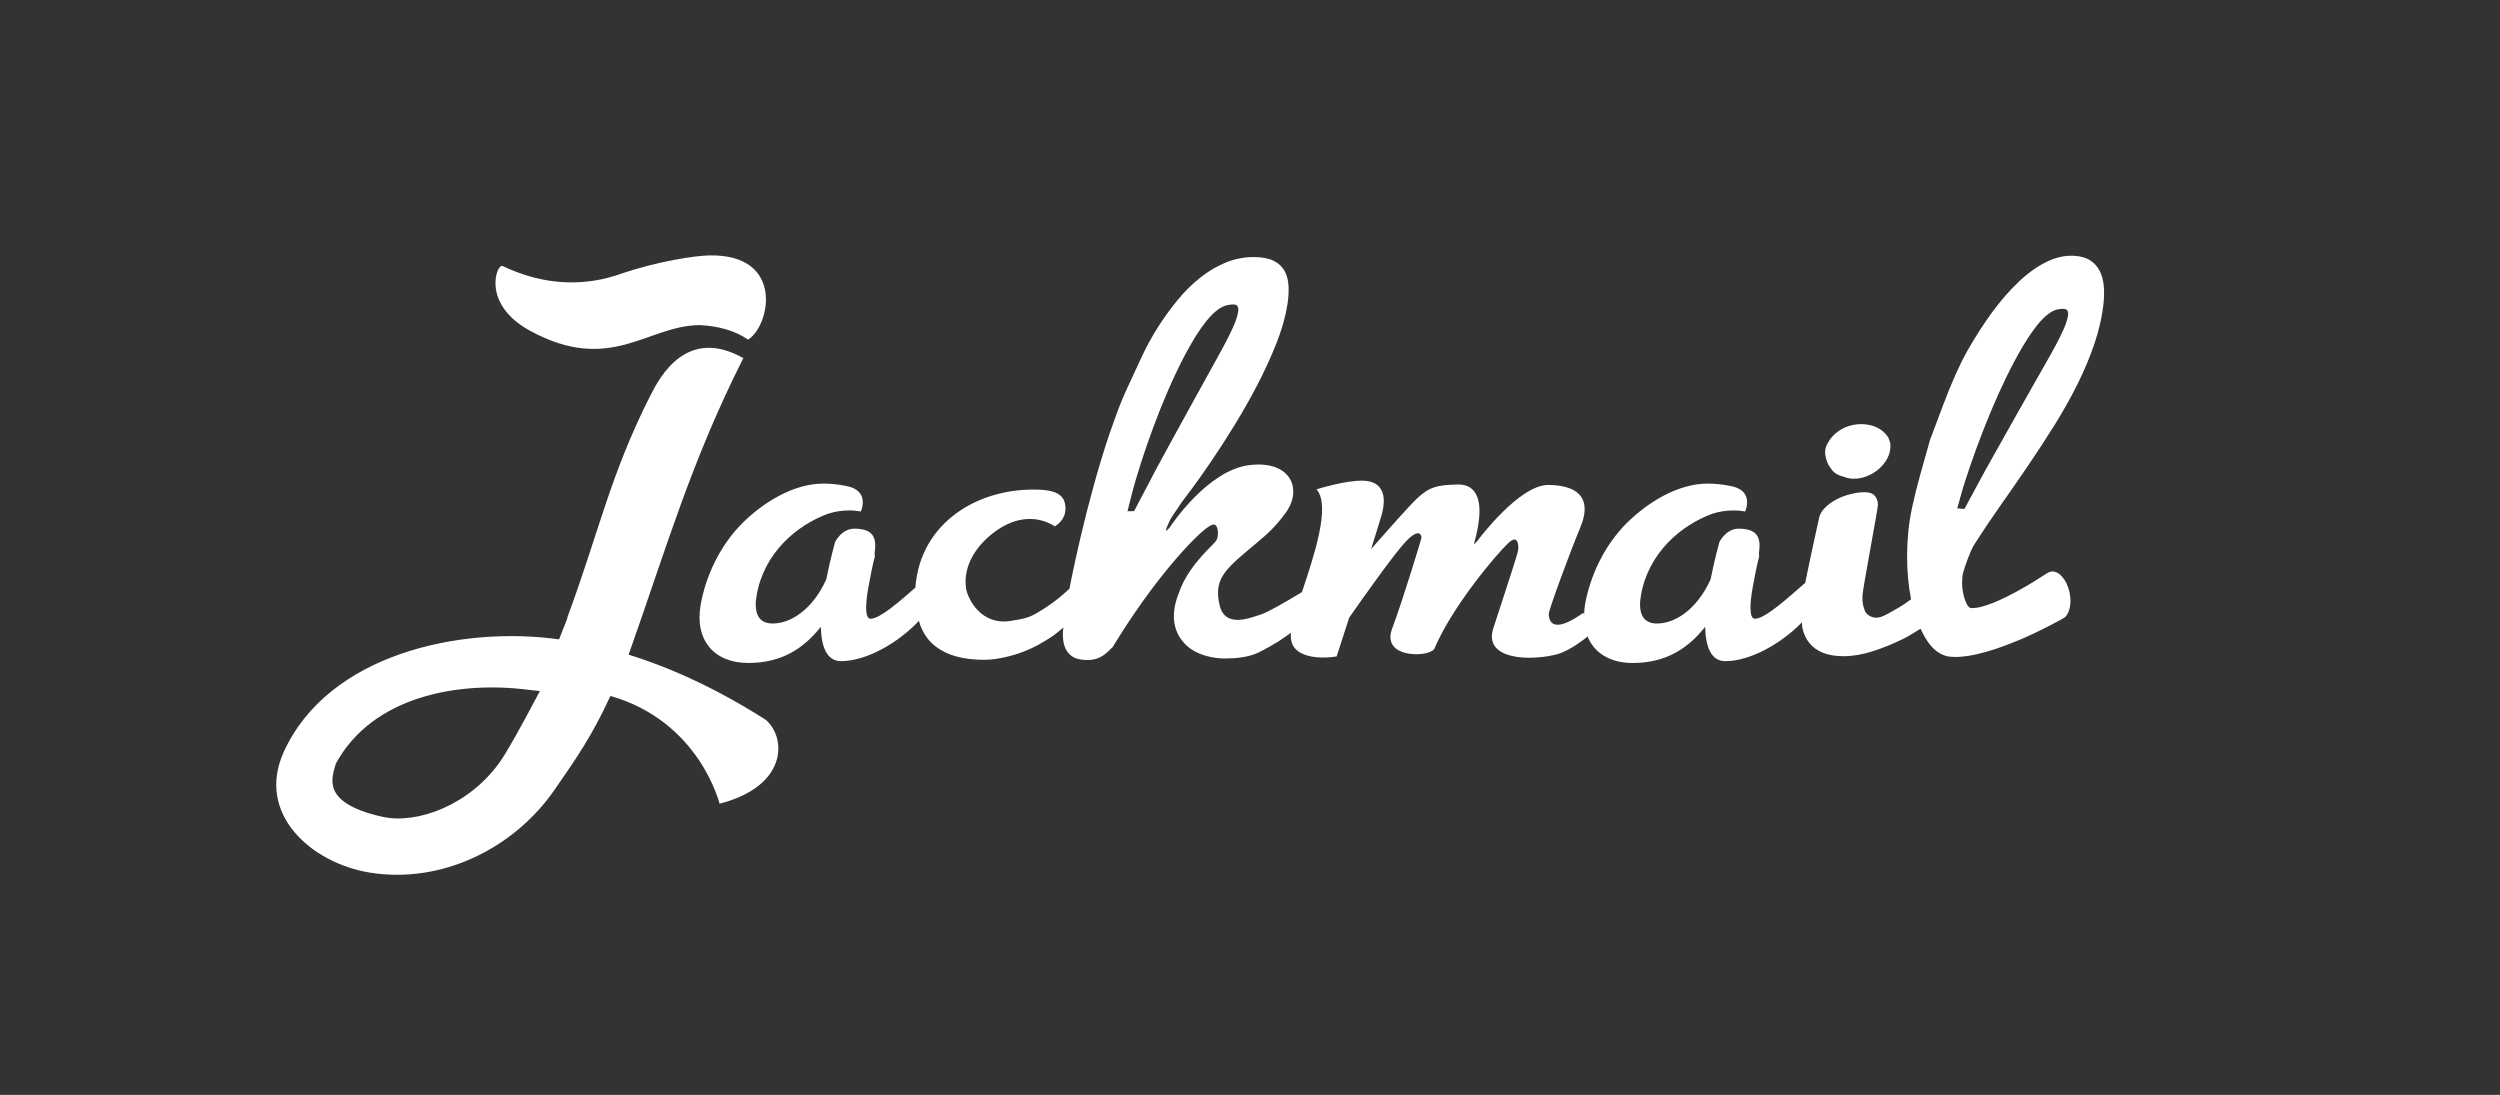 <?xml version="1.0" encoding="iso-8859-1"?>
<!-- Generator: Adobe Illustrator 20.1.0, SVG Export Plug-In . SVG Version: 6.00 Build 0)  -->
<svg version="1.1" id="Calque_1" xmlns="http://www.w3.org/2000/svg" xmlns:xlink="http://www.w3.org/1999/xlink" x="0px" y="0px"
	 viewBox="0 0 98 42.919" style="enable-background:new 0 0 98 42.919;" xml:space="preserve">
<rect x="0" y="0" width="98" height="42.919" fill="#333333" stroke="none"/>
<path style="fill:white;" d="M30.014,28.214c-1.868-1.188-3.667-2.023-5.372-2.55c1.522-4.305,2.442-7.547,4.496-11.626
	c-2.206-1.24-3.257,0.705-3.638,1.455c-1.578,3.108-2.039,5.416-3.257,8.702c-0.002,0.019-0.003,0.029-0.005,0.048
	c-0.13,0.327-0.195,0.492-0.323,0.82c-3.879-0.538-9.047,0.579-10.79,4.409c-1.108,2.435,1.083,4.359,3.36,4.732
	c2.799,0.458,5.643-0.92,7.251-3.241c0.868-1.253,1.468-2.111,2.192-3.682c3.5,0.999,4.278,4.225,4.278,4.225
	C30.898,30.814,30.83,28.906,30.014,28.214z M19.869,29.439c-1.106,1.931-3.197,2.778-4.575,2.628
	c-0.127-0.014-0.257-0.036-0.386-0.067c-2.352-0.552-1.884-1.532-1.747-2.056c1.427-2.649,4.804-3.262,7.563-2.902
	c0.176,0.019,0.264,0.028,0.44,0.047C20.294,28.746,19.906,29.375,19.869,29.439z"/>
<path style="fill:white;" d="M20.779,12.966c3.162,1.726,4.628-0.233,6.671-0.221c0.708,0.037,1.362,0.211,1.875,0.569
	c0.871-0.546,1.441-3.357-1.519-3.302c-0.528,0.01-2.007,0.215-3.512,0.737c-1.243,0.432-2.834,0.52-4.591-0.321
	C19.473,10.318,18.849,11.918,20.779,12.966z"/>
<path style="fill:white;" d="M71.776,18.369c0.107,0.179,0.298,0.271,0.525,0.329c0.807,0.314,1.926-0.488,1.793-1.346
	l-0.064-0.184c-0.46-0.795-1.978-0.741-2.44,0.318c-0.048,0.11-0.054,0.279-0.033,0.377C71.6,18.063,71.641,18.204,71.776,18.369z"
	/>
<path style="fill:white;" d="M82.314,10.633c-0.082-0.168-0.203-0.307-0.365-0.417c-0.161-0.109-0.372-0.172-0.635-0.188
	c-0.361-0.022-0.726,0.058-1.096,0.241c-0.37,0.182-0.733,0.443-1.088,0.78c-0.356,0.338-0.704,0.737-1.043,1.2
	c-0.339,0.463-0.661,0.963-0.965,1.501c-0.304,0.538-0.625,1.258-0.963,2.158c-0.338,0.901-0.507,1.351-0.507,1.351
	s-0.127,0.453-0.381,1.361c-0.254,0.906-0.408,1.635-0.462,2.185c-0.063,0.64-0.068,1.253-0.015,1.841
	c0.027,0.3,0.068,0.582,0.12,0.847c-0.199,0.147-0.372,0.264-0.591,0.386c-0.28,0.156-0.55,0.336-0.775,0.336
	c-0.193,0-0.397-0.124-0.453-0.29c-0.057-0.165-0.097-0.287-0.088-0.568c0.01-0.282,0.616-3.441,0.609-3.578
	c-0.008-0.162-0.06-0.287-0.156-0.376c-0.096-0.089-0.273-0.123-0.531-0.102c-0.141,0.012-0.298,0.042-0.471,0.091
	c-0.173,0.048-0.339,0.116-0.498,0.201c-0.16,0.086-0.3,0.19-0.424,0.314c-0.135,0.137-0.214,0.285-0.238,0.446
	c-0.009,0.044-0.328,1.47-0.534,2.496c-0.615,0.527-1.554,1.406-1.971,1.406c-0.217,0-0.212-0.521-0.095-1.187
	c0.084-0.475,0.165-0.886,0.263-1.268c-0.011-0.037-0.016-0.08-0.008-0.136c0.084-0.611-0.073-0.917-0.751-0.94
	c-0.422-0.015-0.673,0.29-0.801,0.522c-0.16,0.584-0.282,1.137-0.349,1.474c-0.564,1.23-1.432,1.722-2.098,1.722
	c-0.651,0-0.728-0.55-0.628-1.114c0.291-1.648,1.554-2.737,2.813-3.195c0.572-0.179,1.06-0.119,1.214-0.092l0.055,0.01
	c0,0,0.398-0.843-0.606-1.007c-0.294-0.058-0.578-0.087-0.853-0.087c-1.201,0-2.376,0.753-3.182,1.548
	c-0.896,0.897-1.441,2.098-1.635,3.198c-0.023,0.129-0.028,0.249-0.034,0.369l-0.035-0.048l-0.049,0.034
	c-0.413,0.289-0.736,0.435-0.96,0.432c-0.351-0.003-0.344-0.387-0.342-0.431c0.008-0.175,0.769-2.248,1.248-3.416
	c0.205-0.501,0.211-0.895,0.018-1.172c-0.209-0.3-0.64-0.455-1.281-0.461c-1.137-0.011-2.747,2.143-2.763,2.165
	c-0.065,0.087-0.118,0.132-0.156,0.15c0.289-1.018,0.29-1.714,0.003-2.071c-0.137-0.17-0.338-0.258-0.597-0.261h-0.029
	c-0.799,0.012-1.126,0.09-1.62,0.558c-0.281,0.266-1.089,1.176-1.79,1.976c0.207-0.655,0.343-1.095,0.405-1.31
	c0.145-0.503,0.123-0.875-0.065-1.107c-0.141-0.175-0.371-0.265-0.683-0.268c-0.65-0.006-1.649,0.296-1.691,0.309l-0.101,0.031
	l0.047,0.068c0.466,0.674-0.128,2.484-0.621,3.961c-0.693,0.418-1.348,0.792-1.6,0.874c-0.329,0.09-1.404,0.597-1.627-0.358
	c-0.253-1.085,0.247-1.431,1.53-2.511c0.283-0.238,0.657-0.552,1.072-1.133c0.646-0.897,0.203-2.051-1.44-1.85
	c-1.643,0.202-3.078,2.385-3.096,2.41c-0.073,0.097-0.133,0.148-0.175,0.168c0.014-0.048,0.017-0.094,0.037-0.139
	c0.122-0.269,0.102-0.243,0.181-0.381l0.388-0.58c0.068-0.088,0.209-0.275,0.42-0.56c0.212-0.286,0.46-0.637,0.743-1.052
	c0.284-0.416,0.584-0.881,0.902-1.397c0.318-0.516,0.62-1.047,0.906-1.594c0.286-0.548,0.537-1.094,0.753-1.639
	c0.216-0.545,0.361-1.055,0.436-1.53c0.042-0.265,0.056-0.511,0.043-0.738c-0.013-0.227-0.066-0.423-0.159-0.587
	c-0.093-0.165-0.232-0.294-0.418-0.388c-0.186-0.094-0.433-0.143-0.742-0.148c-0.394-0.006-0.77,0.064-1.127,0.208
	c-0.358,0.145-0.695,0.344-1.014,0.597c-0.32,0.253-0.618,0.55-0.896,0.889c-0.278,0.34-0.537,0.698-0.775,1.074
	c-0.238,0.377-0.451,0.767-0.637,1.171c-0.187,0.404-0.366,0.789-0.535,1.155c-0.17,0.367-0.313,0.713-0.43,1.037
	c-0.116,0.325-0.215,0.599-0.294,0.823c-0.218,0.652-0.422,1.324-0.612,2.016c-0.191,0.693-0.36,1.355-0.508,1.99
	c-0.148,0.633-0.275,1.215-0.383,1.744c-0.022,0.109-0.038,0.195-0.057,0.295c-0.15,0.134-0.288,0.266-0.466,0.405
	c-0.282,0.221-0.574,0.415-0.879,0.586c-0.305,0.172-0.532,0.198-0.923,0.266c-1.207,0.212-1.705-0.863-1.78-1.234
	c-0.15-0.924,0.416-1.772,1.218-2.323c0.706-0.485,1.522-0.605,2.263-0.144c0.398-0.268,0.462-0.606,0.383-0.923
	c-0.099-0.398-0.532-0.493-0.978-0.513c-2.42-0.107-4.695,1.302-4.878,3.838c-0.602,0.525-1.385,1.22-1.755,1.22
	c-0.217,0-0.212-0.521-0.095-1.187c0.084-0.475,0.165-0.886,0.263-1.268c-0.011-0.037-0.016-0.08-0.008-0.136
	c0.084-0.611-0.073-0.917-0.751-0.94c-0.422-0.015-0.673,0.29-0.801,0.522c-0.16,0.584-0.282,1.137-0.349,1.474
	c-0.564,1.23-1.432,1.722-2.098,1.722c-0.651,0-0.728-0.55-0.628-1.114c0.291-1.648,1.554-2.737,2.813-3.195
	c0.572-0.179,1.06-0.119,1.214-0.092l0.055,0.01c0,0,0.398-0.843-0.606-1.007c-0.294-0.058-0.578-0.087-0.853-0.087
	c-1.201,0-2.376,0.753-3.182,1.548c-0.896,0.897-1.441,2.098-1.635,3.198c-0.245,1.389,0.523,2.286,1.869,2.286
	c1.331,0,2.188-0.593,2.84-1.418c0.019,0.796,0.24,1.346,0.79,1.346c1.005,0,2.253-0.724,3.055-1.578
	c0.034,0.095,0.057,0.2,0.103,0.284c0.06,0.138,0.132,0.267,0.221,0.384c0.192,0.255,0.455,0.453,0.792,0.603
	c0.337,0.15,0.753,0.228,1.238,0.25c0.276,0.013,0.553-0.006,0.827-0.057c0.274-0.051,0.537-0.12,0.789-0.21
	c0.251-0.09,0.49-0.196,0.718-0.32c0.227-0.124,0.437-0.255,0.629-0.393c0.119-0.085,0.231-0.188,0.346-0.282
	c-0.004,0.049-0.014,0.105-0.017,0.153c-0.013,0.217,0.007,0.409,0.061,0.573c0.053,0.166,0.148,0.298,0.284,0.397
	c0.137,0.098,0.335,0.149,0.596,0.153c0.194,0.003,0.37-0.036,0.528-0.116c0.147-0.075,0.302-0.204,0.465-0.38l-0.005,0.018
	c0.01-0.016,0.021-0.03,0.031-0.046c1.568-2.581,3.076-4.19,3.662-4.644c0.086-0.067,0.177-0.117,0.235-0.136
	c0.02-0.007,0.038-0.01,0.055-0.01c0.154,0.002,0.202,0.309,0.134,0.558c-0.034,0.123-0.331,0.371-0.556,0.625
	c-0.319,0.36-0.729,0.856-0.949,1.51c-0.439,1.095-0.052,1.77,0.405,2.136c0.585,0.447,1.393,0.423,1.393,0.423
	c0.401,0.001,0.939-0.034,1.378-0.257c0.577-0.293,0.966-0.556,1.217-0.752c-0.011,0.23,0.02,0.436,0.141,0.587
	c0.251,0.312,0.733,0.382,1.094,0.385c0.281,0.003,0.497-0.034,0.506-0.035l0.055-0.009l0.016-0.048c0,0,0.205-0.632,0.475-1.471
	c0.528-0.757,1.789-2.541,2.242-3.007c0.256-0.263,0.395-0.301,0.456-0.301c0.119,0.001,0.145,0.148,0.132,0.197
	c-0.036,0.137-0.714,2.384-1.144,3.535c-0.102,0.273-0.09,0.5,0.037,0.673c0.217,0.298,0.689,0.335,0.882,0.337
	c0.329,0.003,0.691-0.08,0.746-0.242c0.707-1.658,2.438-3.698,2.892-4.12c0.095-0.089,0.177-0.135,0.236-0.135
	c0.139,0.001,0.186,0.275,0.127,0.498c-0.07,0.266-0.352,1.13-0.678,2.129L58.54,24.62c-0.097,0.298-0.071,0.546,0.076,0.737
	c0.207,0.269,0.669,0.42,1.299,0.426c0.552,0.003,1.085-0.101,1.332-0.209c0.399-0.174,0.754-0.434,0.986-0.621
	c0.266,0.65,0.891,1.036,1.768,1.036c1.331,0,2.188-0.593,2.84-1.418c0.019,0.796,0.24,1.346,0.79,1.346
	c0.983,0,2.202-0.693,3.005-1.522c0.01,0.07,0.003,0.153,0.018,0.219c0.051,0.234,0.142,0.432,0.274,0.594s0.307,0.289,0.525,0.379
	c0.218,0.09,0.49,0.136,0.814,0.136c0.362,0,0.746-0.066,1.154-0.197c0.407-0.131,0.808-0.295,1.202-0.491
	c0.237-0.118,0.445-0.257,0.663-0.388c0.117,0.25,0.245,0.478,0.397,0.657c0.237,0.278,0.508,0.425,0.813,0.444
	c0.198,0.012,0.414,0,0.647-0.036c0.232-0.036,0.472-0.091,0.721-0.161c0.248-0.071,0.496-0.153,0.743-0.247
	c0.248-0.095,0.487-0.191,0.72-0.289c0.475-0.209,0.959-0.452,1.45-0.719c0.001,0,0.003,0,0.004,0
	c0.077-0.044,0.175-0.106,0.175-0.106c0.181-0.184,0.257-0.564,0.17-0.97c-0.11-0.512-0.436-0.87-0.734-0.813
	c0,0-0.077,0.02-0.113,0.043c-0.005,0.003-0.01,0.006-0.015,0.009c-0.387,0.253-0.758,0.48-1.11,0.674
	c-0.167,0.093-0.34,0.182-0.517,0.271c-0.178,0.089-0.351,0.166-0.519,0.233c-0.167,0.066-0.324,0.117-0.471,0.154
	c-0.146,0.036-0.275,0.051-0.385,0.044c-0.045-0.003-0.09-0.038-0.136-0.107c-0.045-0.068-0.084-0.157-0.119-0.271
	c-0.035-0.113-0.061-0.24-0.079-0.379c-0.018-0.14-0.019-0.284-0.005-0.431l0.012-0.119c0.028-0.111,0.062-0.226,0.102-0.343
	c0.04-0.116,0.08-0.226,0.119-0.329c0.039-0.102,0.078-0.198,0.118-0.287c0.04-0.088,0.077-0.159,0.112-0.214
	c0.312-0.492,0.649-0.994,1.01-1.508c0.362-0.513,0.724-1.034,1.084-1.564c0.361-0.53,0.71-1.065,1.048-1.605
	c0.338-0.54,0.641-1.081,0.911-1.621c0.27-0.542,0.495-1.083,0.676-1.623c0.181-0.542,0.297-1.076,0.349-1.605
	c0.021-0.213,0.022-0.424,0.002-0.631C82.447,10.99,82.396,10.802,82.314,10.633z M44.627,19.712
	c-0.061,0.117-0.11,0.212-0.169,0.324l-0.26,0.005c0.108-0.422,0.206-0.839,0.333-1.266c0.497-1.672,1.321-3.863,2.188-5.342
	c0.187-0.319,0.369-0.59,0.543-0.812c0.174-0.222,0.347-0.393,0.521-0.512c0.173-0.119,0.369-0.177,0.584-0.173
	c0.142,0.002,0.197,0.1,0.167,0.295c-0.022,0.14-0.075,0.31-0.161,0.51c-0.085,0.2-0.188,0.415-0.308,0.644
	c-0.12,0.23-0.25,0.469-0.389,0.716c-0.139,0.248-2.065,3.741-2.309,4.203C45.123,18.767,44.876,19.237,44.627,19.712z
	 M80.887,12.922c-0.089,0.198-0.194,0.411-0.316,0.638c-0.122,0.227-0.254,0.463-0.395,0.707s-2.092,3.691-2.34,4.148
	c-0.248,0.458-0.499,0.922-0.752,1.391c-0.028,0.052-0.05,0.094-0.078,0.145l-0.282-0.023c0.103-0.358,0.193-0.71,0.31-1.072
	c0.536-1.668,1.4-3.847,2.275-5.304c0.189-0.314,0.37-0.581,0.542-0.798s0.341-0.382,0.51-0.495c0.167-0.112,0.353-0.163,0.554-0.15
	c0.133,0.008,0.181,0.11,0.144,0.305C81.033,12.554,80.976,12.724,80.887,12.922z"/>
</svg>
